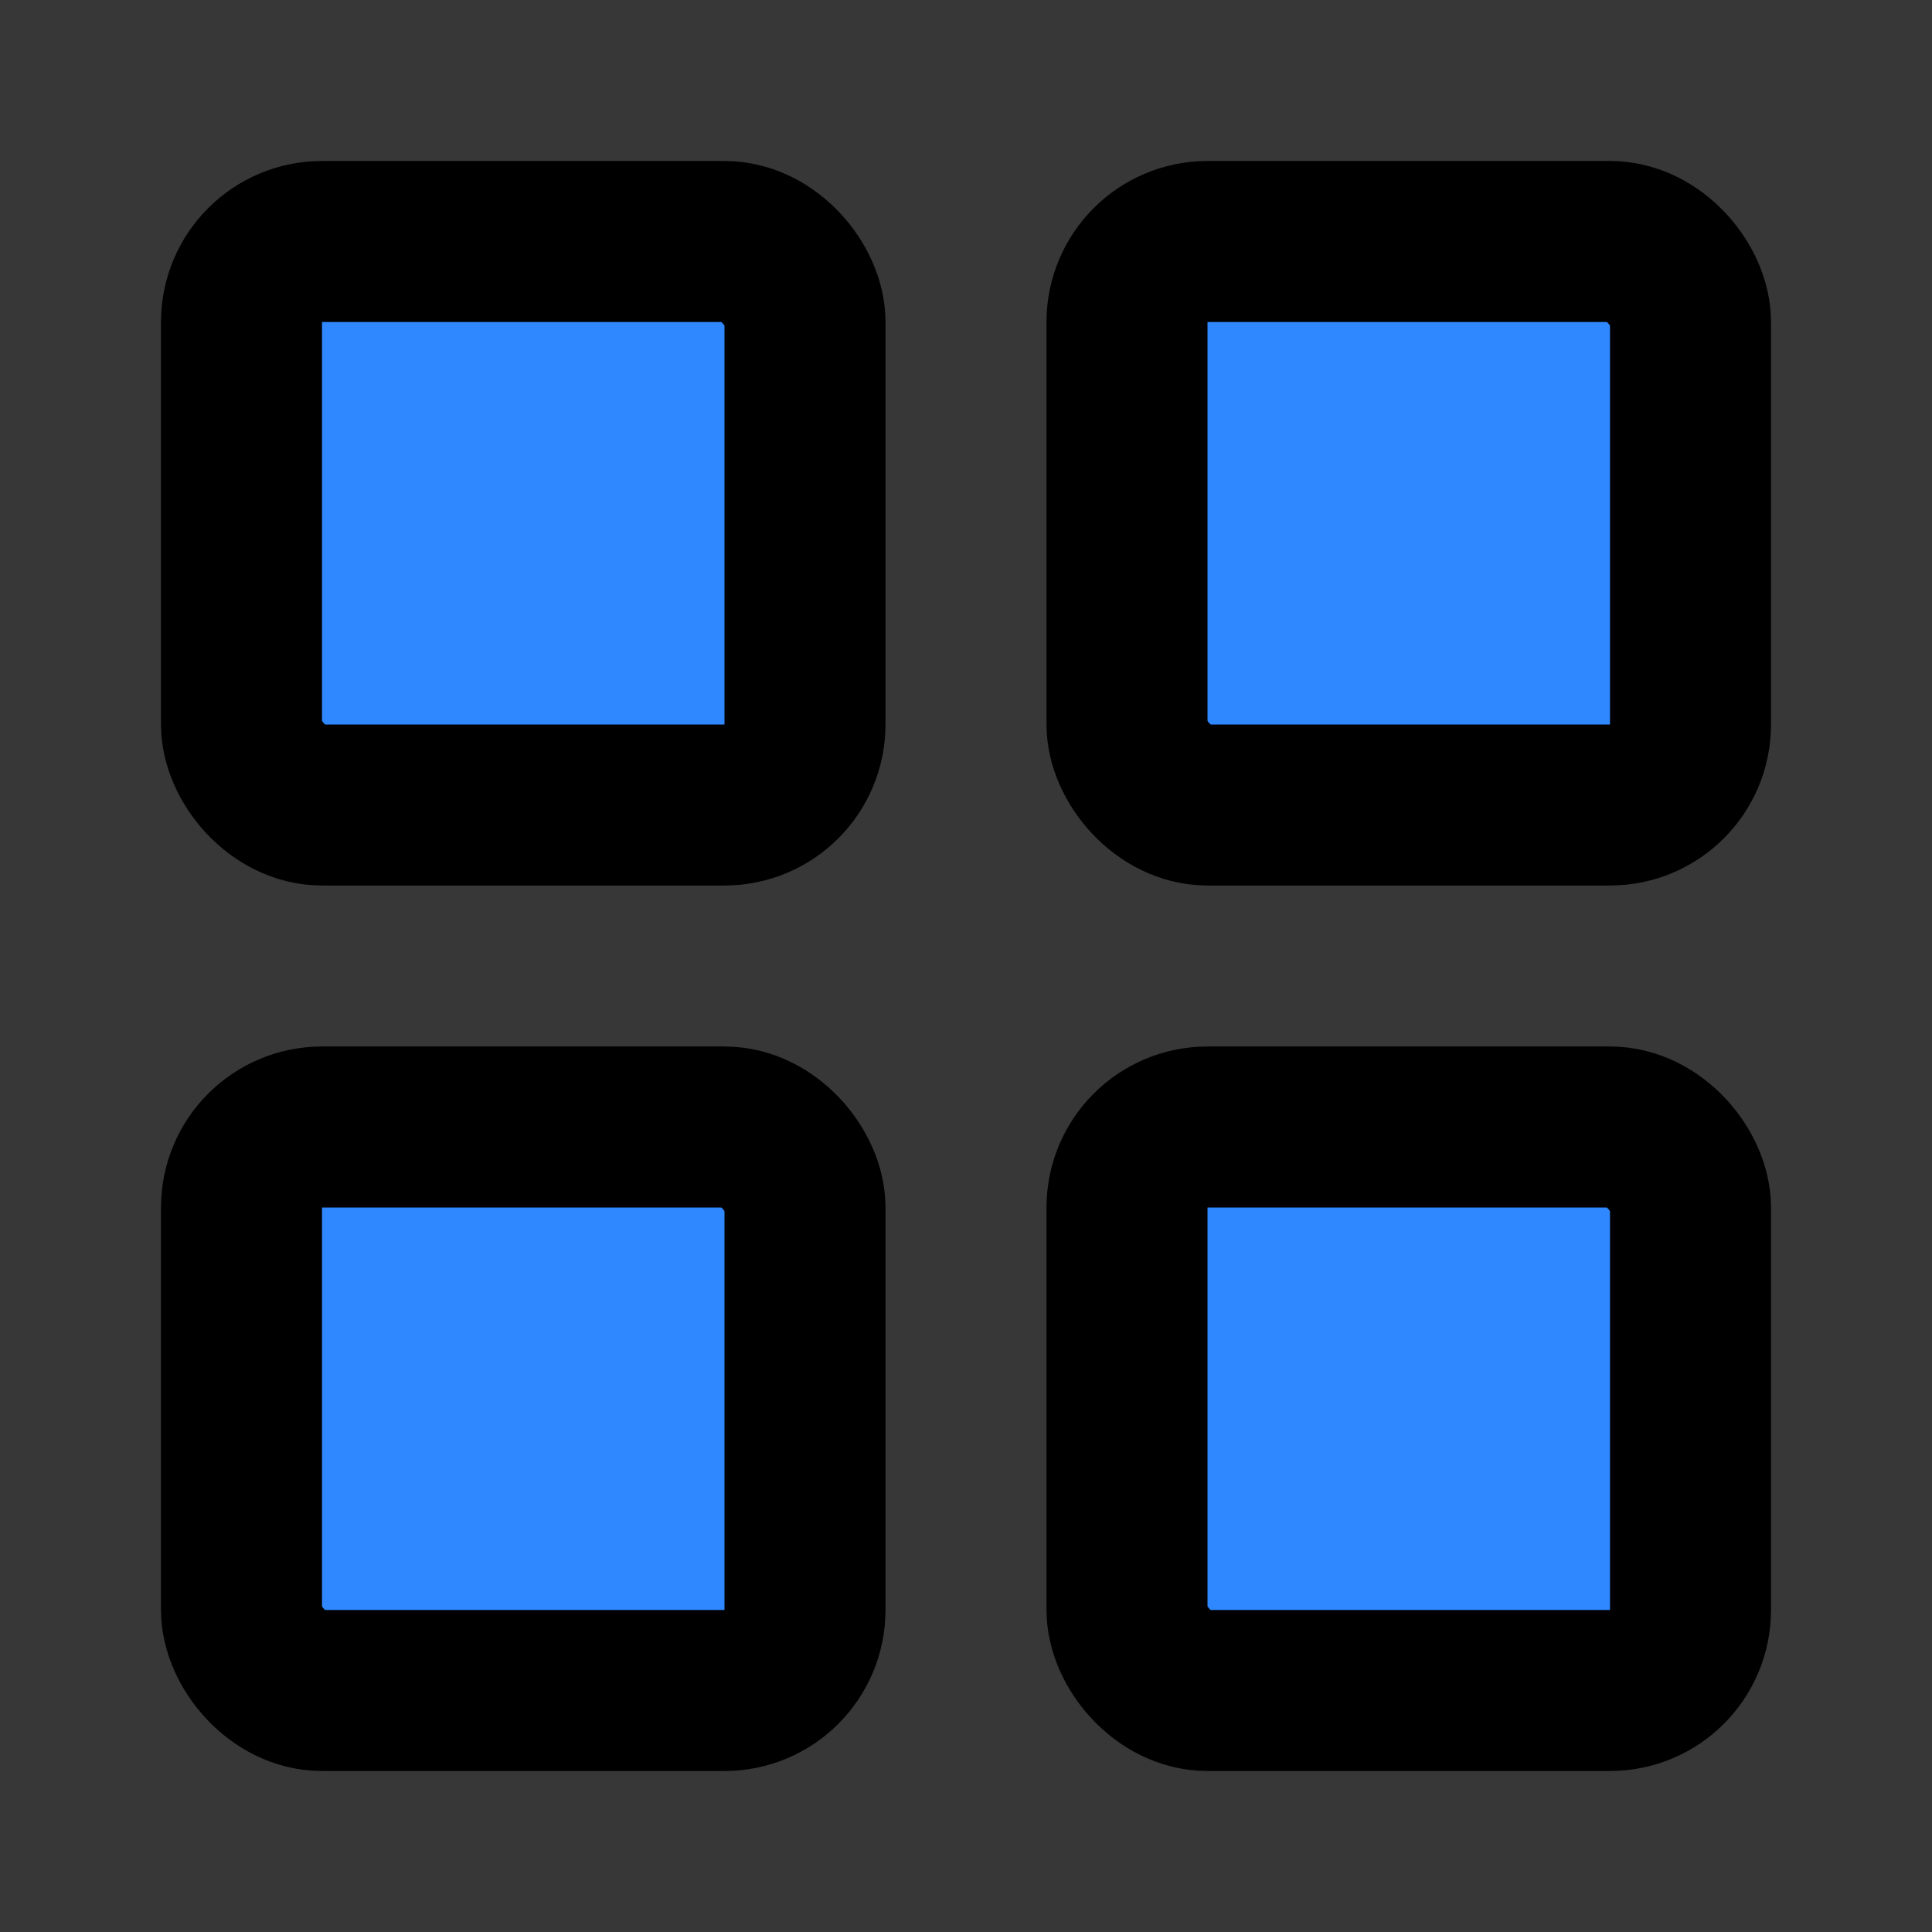<svg width="48" height="48" viewBox="0 0 48 48" fill="none" xmlns="http://www.w3.org/2000/svg">
<rect x="0" y="0" width="48" height="48" fill="#333333" stroke="none"/>
<rect width="48" height="48" fill="white" fill-opacity="0.01"/>
<rect width="48" height="48" fill="white" fill-opacity="0.01"/>
<rect x="6" y="6" width="14" height="14" rx="2" fill="#2F88FF" stroke="black" stroke-width="4" stroke-linejoin="round"/>
<rect x="6" y="28" width="14" height="14" rx="2" fill="#2F88FF" stroke="black" stroke-width="4" stroke-linejoin="round"/>
<rect x="28" y="6" width="14" height="14" rx="2" fill="#2F88FF" stroke="black" stroke-width="4" stroke-linejoin="round"/>
<rect x="28" y="28" width="14" height="14" rx="2" fill="#2F88FF" stroke="black" stroke-width="4" stroke-linejoin="round"/>
</svg>
